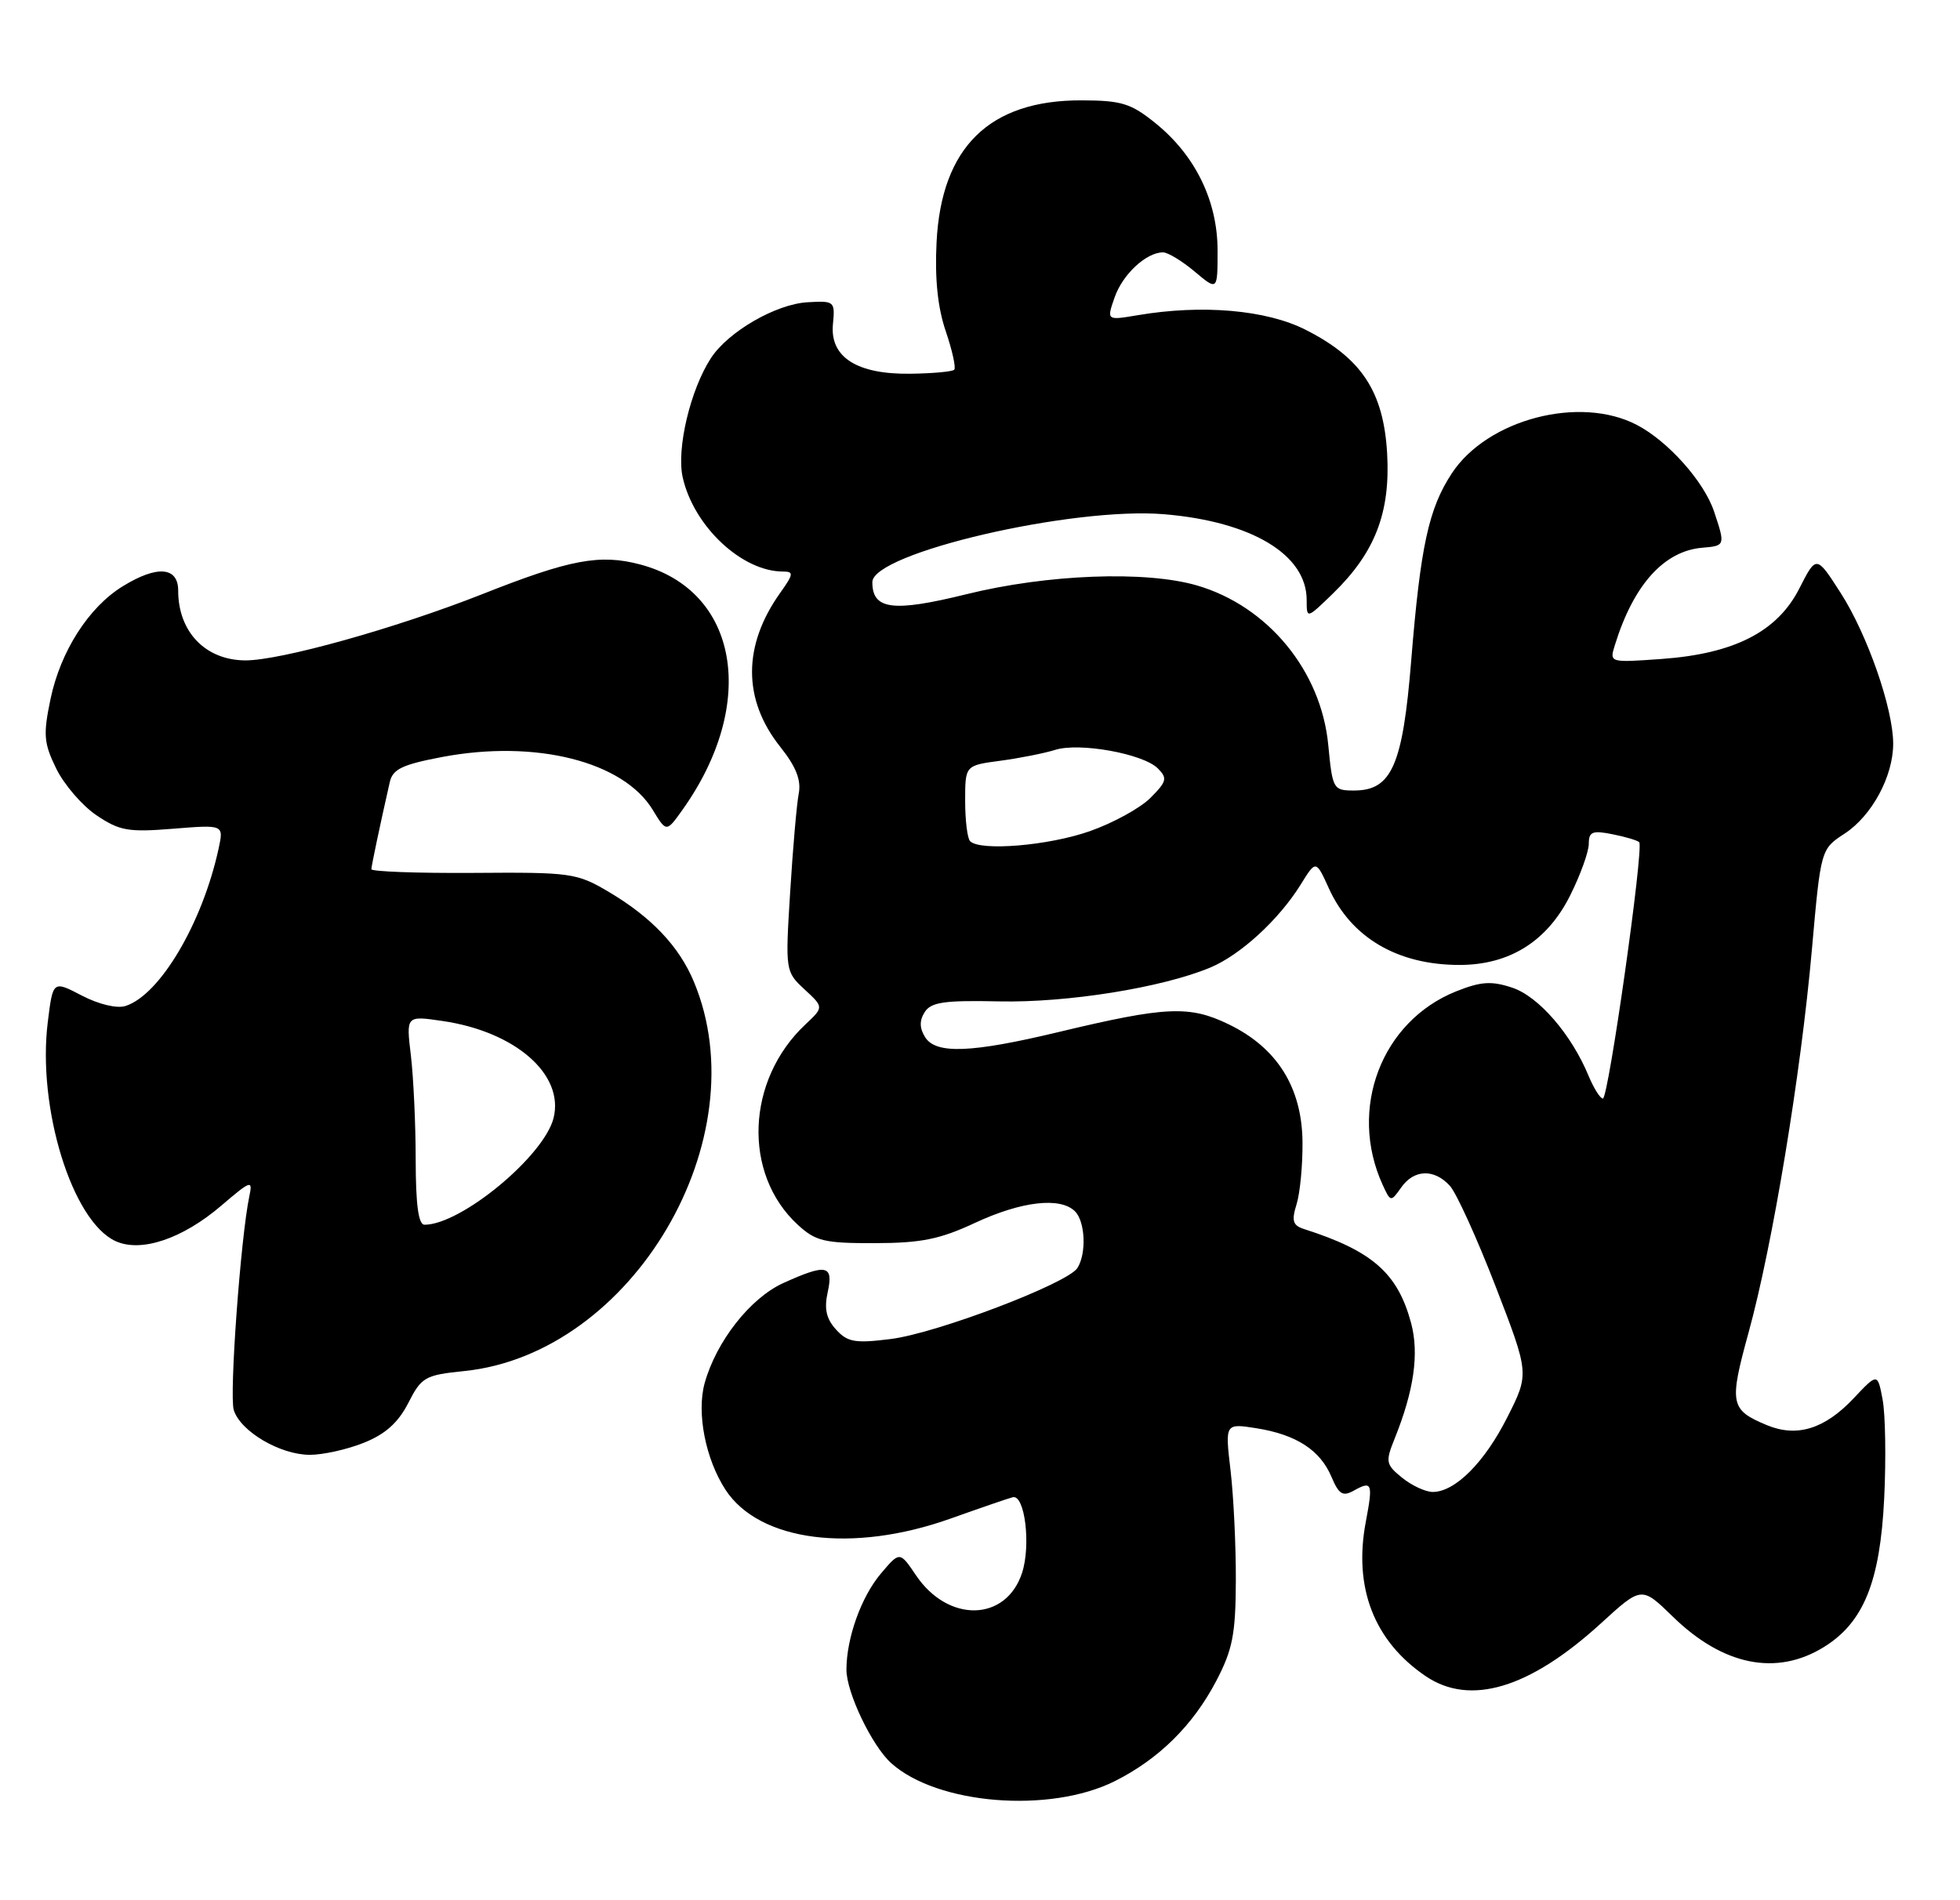 <?xml version="1.0" encoding="UTF-8" standalone="no"?>
<!DOCTYPE svg PUBLIC "-//W3C//DTD SVG 1.1//EN" "http://www.w3.org/Graphics/SVG/1.1/DTD/svg11.dtd" >
<svg xmlns="http://www.w3.org/2000/svg" xmlns:xlink="http://www.w3.org/1999/xlink" version="1.1" viewBox="0 0 264 256">
 <g >
 <path fill="currentColor"
d=" M 150.16 239.96 C 156.08 236.99 160.67 232.46 163.80 226.50 C 166.02 222.27 166.43 220.19 166.46 213.00 C 166.48 208.32 166.16 201.63 165.75 198.12 C 165.00 191.75 165.00 191.75 169.25 192.42 C 174.62 193.28 177.83 195.37 179.35 198.99 C 180.34 201.33 180.87 201.65 182.35 200.82 C 184.81 199.45 184.95 199.82 183.97 205.00 C 182.28 213.88 185.07 221.09 192.02 225.81 C 198.02 229.89 206.04 227.47 215.65 218.69 C 221.11 213.70 221.11 213.70 225.31 217.79 C 232.07 224.39 239.27 225.85 245.66 221.90 C 251.02 218.59 253.24 213.11 253.79 201.85 C 254.05 196.53 253.95 190.56 253.58 188.58 C 252.90 184.96 252.90 184.96 249.65 188.41 C 245.77 192.52 242.04 193.67 238.01 192.01 C 233.04 189.94 232.88 189.14 235.52 179.53 C 238.75 167.80 242.56 144.76 244.05 127.95 C 245.25 114.40 245.25 114.40 248.47 112.30 C 252.14 109.89 255.00 104.59 255.00 100.19 C 255.00 95.47 251.53 85.50 247.93 79.89 C 244.65 74.78 244.65 74.78 242.36 79.28 C 239.40 85.11 233.58 88.08 223.78 88.78 C 216.77 89.28 216.77 89.28 217.52 86.89 C 220.03 78.78 224.14 74.21 229.32 73.79 C 232.38 73.53 232.40 73.48 230.87 68.90 C 229.52 64.88 224.70 59.46 220.50 57.26 C 212.81 53.22 200.34 56.48 195.55 63.77 C 192.43 68.52 191.33 73.58 190.08 89.00 C 188.94 103.11 187.45 106.50 182.39 106.50 C 179.58 106.50 179.48 106.33 178.91 100.38 C 177.96 90.38 170.77 81.65 161.21 78.87 C 154.29 76.86 141.05 77.36 130.15 80.06 C 120.26 82.50 117.50 82.14 117.50 78.43 C 117.50 74.51 144.45 68.24 156.82 69.28 C 168.60 70.27 176.00 74.72 176.00 80.83 C 176.00 83.39 176.00 83.39 179.51 79.99 C 185.20 74.47 187.29 69.09 186.84 61.10 C 186.36 52.75 183.40 48.25 175.86 44.43 C 170.56 41.74 161.92 40.99 153.21 42.47 C 149.05 43.17 149.05 43.17 150.13 40.07 C 151.21 36.96 154.39 34.00 156.65 34.00 C 157.31 34.00 159.23 35.17 160.92 36.59 C 164.00 39.18 164.00 39.18 164.00 33.75 C 164.00 27.08 161.01 20.94 155.64 16.60 C 152.34 13.93 151.07 13.53 145.68 13.52 C 133.28 13.48 126.80 19.82 126.15 32.62 C 125.90 37.56 126.30 41.44 127.39 44.63 C 128.27 47.22 128.78 49.55 128.53 49.81 C 128.27 50.07 125.64 50.31 122.68 50.35 C 115.44 50.46 111.77 48.13 112.19 43.69 C 112.49 40.59 112.40 40.51 108.78 40.72 C 104.52 40.96 98.10 44.67 95.77 48.23 C 92.99 52.48 91.09 60.48 91.96 64.33 C 93.45 70.92 99.93 77.00 105.47 77.00 C 106.94 77.00 106.89 77.34 105.09 79.87 C 100.03 86.98 100.03 94.24 105.09 100.61 C 107.23 103.30 107.94 105.10 107.58 106.94 C 107.31 108.35 106.79 114.31 106.43 120.19 C 105.77 130.79 105.79 130.90 108.36 133.29 C 110.96 135.69 110.96 135.69 108.49 138.01 C 100.49 145.52 100.01 158.14 107.45 165.00 C 109.86 167.22 111.03 167.50 117.83 167.48 C 124.07 167.47 126.60 166.96 131.37 164.73 C 137.61 161.83 142.83 161.23 144.80 163.20 C 146.18 164.58 146.36 168.88 145.12 170.83 C 143.81 172.91 126.12 179.64 119.95 180.40 C 115.16 181.00 114.15 180.82 112.60 179.11 C 111.29 177.67 110.99 176.31 111.49 174.07 C 112.29 170.41 111.32 170.22 105.50 172.86 C 101.05 174.88 96.47 180.73 94.91 186.35 C 93.81 190.36 95.03 196.59 97.73 200.72 C 102.30 207.69 114.82 209.29 128.00 204.60 C 132.12 203.13 135.91 201.83 136.42 201.71 C 138.04 201.33 138.88 208.20 137.66 211.92 C 135.50 218.49 127.71 218.66 123.38 212.23 C 121.19 208.99 121.19 208.99 118.63 212.02 C 115.99 215.16 114.02 220.68 114.01 224.93 C 114.00 228.00 117.43 235.17 120.02 237.52 C 126.21 243.12 141.40 244.35 150.16 239.96 Z  M 49.02 194.37 C 51.90 193.22 53.64 191.66 54.99 189.02 C 56.77 185.52 57.25 185.25 62.56 184.71 C 85.21 182.37 102.29 153.38 93.46 132.26 C 91.48 127.50 87.73 123.55 82.00 120.16 C 77.69 117.61 76.93 117.50 63.75 117.60 C 56.19 117.65 50.01 117.42 50.02 117.10 C 50.05 116.57 51.13 111.41 52.50 105.37 C 52.89 103.62 54.19 103.00 59.58 101.98 C 72.14 99.61 83.95 102.58 87.92 109.11 C 89.76 112.14 89.76 112.14 91.92 109.11 C 102.12 94.79 99.51 79.57 86.24 76.05 C 80.81 74.61 76.79 75.36 64.98 80.04 C 53.30 84.65 37.71 89.01 33.00 88.97 C 27.65 88.92 24.00 85.11 24.00 79.57 C 24.00 76.35 21.15 76.13 16.51 79.00 C 11.95 81.81 8.16 87.73 6.81 94.15 C 5.80 98.99 5.89 100.10 7.58 103.56 C 8.64 105.71 11.07 108.54 13.00 109.84 C 16.10 111.93 17.28 112.14 23.32 111.65 C 30.14 111.10 30.14 111.10 29.45 114.30 C 27.28 124.34 21.54 134.06 16.90 135.53 C 15.75 135.90 13.30 135.31 11.03 134.13 C 7.13 132.10 7.13 132.10 6.44 137.66 C 4.99 149.24 9.72 164.55 15.57 167.21 C 19.01 168.78 24.59 166.90 29.84 162.40 C 33.79 159.02 34.06 158.93 33.59 161.13 C 32.42 166.66 30.86 187.99 31.49 189.98 C 32.41 192.86 37.73 195.99 41.73 196.00 C 43.51 196.00 46.79 195.27 49.02 194.37 Z  M 188.86 199.09 C 186.66 197.30 186.59 196.95 187.84 193.84 C 190.46 187.34 191.17 182.35 190.06 178.22 C 188.25 171.51 184.84 168.52 175.64 165.58 C 174.13 165.09 173.94 164.48 174.64 162.24 C 175.11 160.73 175.47 156.95 175.44 153.84 C 175.36 146.49 172.02 141.16 165.50 138.00 C 160.19 135.43 157.06 135.57 142.50 139.06 C 130.85 141.85 126.08 142.04 124.62 139.75 C 123.85 138.53 123.82 137.50 124.55 136.36 C 125.40 135.01 127.18 134.75 134.57 134.91 C 143.74 135.11 156.49 133.07 163.00 130.36 C 167.08 128.66 172.26 123.90 175.19 119.18 C 177.25 115.85 177.25 115.85 178.99 119.68 C 182.00 126.33 188.25 130.00 196.58 130.00 C 203.34 130.00 208.42 126.80 211.50 120.62 C 212.88 117.86 214.00 114.74 214.00 113.68 C 214.00 112.05 214.49 111.85 217.18 112.39 C 218.92 112.73 220.55 113.22 220.79 113.46 C 221.45 114.12 216.65 148.00 215.90 148.00 C 215.54 148.00 214.68 146.63 213.98 144.96 C 211.66 139.34 207.23 134.23 203.68 133.06 C 200.88 132.13 199.47 132.23 196.13 133.56 C 186.07 137.59 181.58 149.39 186.22 159.59 C 187.30 161.95 187.34 161.96 188.72 160.00 C 190.45 157.52 193.18 157.43 195.30 159.77 C 196.18 160.75 198.95 166.84 201.45 173.31 C 205.99 185.07 205.99 185.07 203.03 190.93 C 199.96 197.03 195.99 201.00 192.98 201.00 C 192.01 201.00 190.16 200.14 188.86 199.09 Z  M 130.67 113.33 C 130.30 112.97 130.00 110.52 130.00 107.89 C 130.00 103.12 130.00 103.12 134.75 102.49 C 137.36 102.14 140.67 101.48 142.11 101.03 C 145.38 99.99 153.97 101.54 155.95 103.52 C 157.27 104.84 157.16 105.29 154.95 107.50 C 153.59 108.87 149.90 110.89 146.76 111.99 C 141.24 113.93 132.03 114.70 130.67 113.33 Z  M 55.99 156.25 C 55.99 151.44 55.69 145.10 55.34 142.17 C 54.70 136.83 54.70 136.83 59.60 137.55 C 69.42 138.98 76.03 144.76 74.56 150.63 C 73.27 155.76 62.10 165.00 57.18 165.00 C 56.36 165.00 56.00 162.32 55.99 156.25 Z "/>
</g>
</svg>